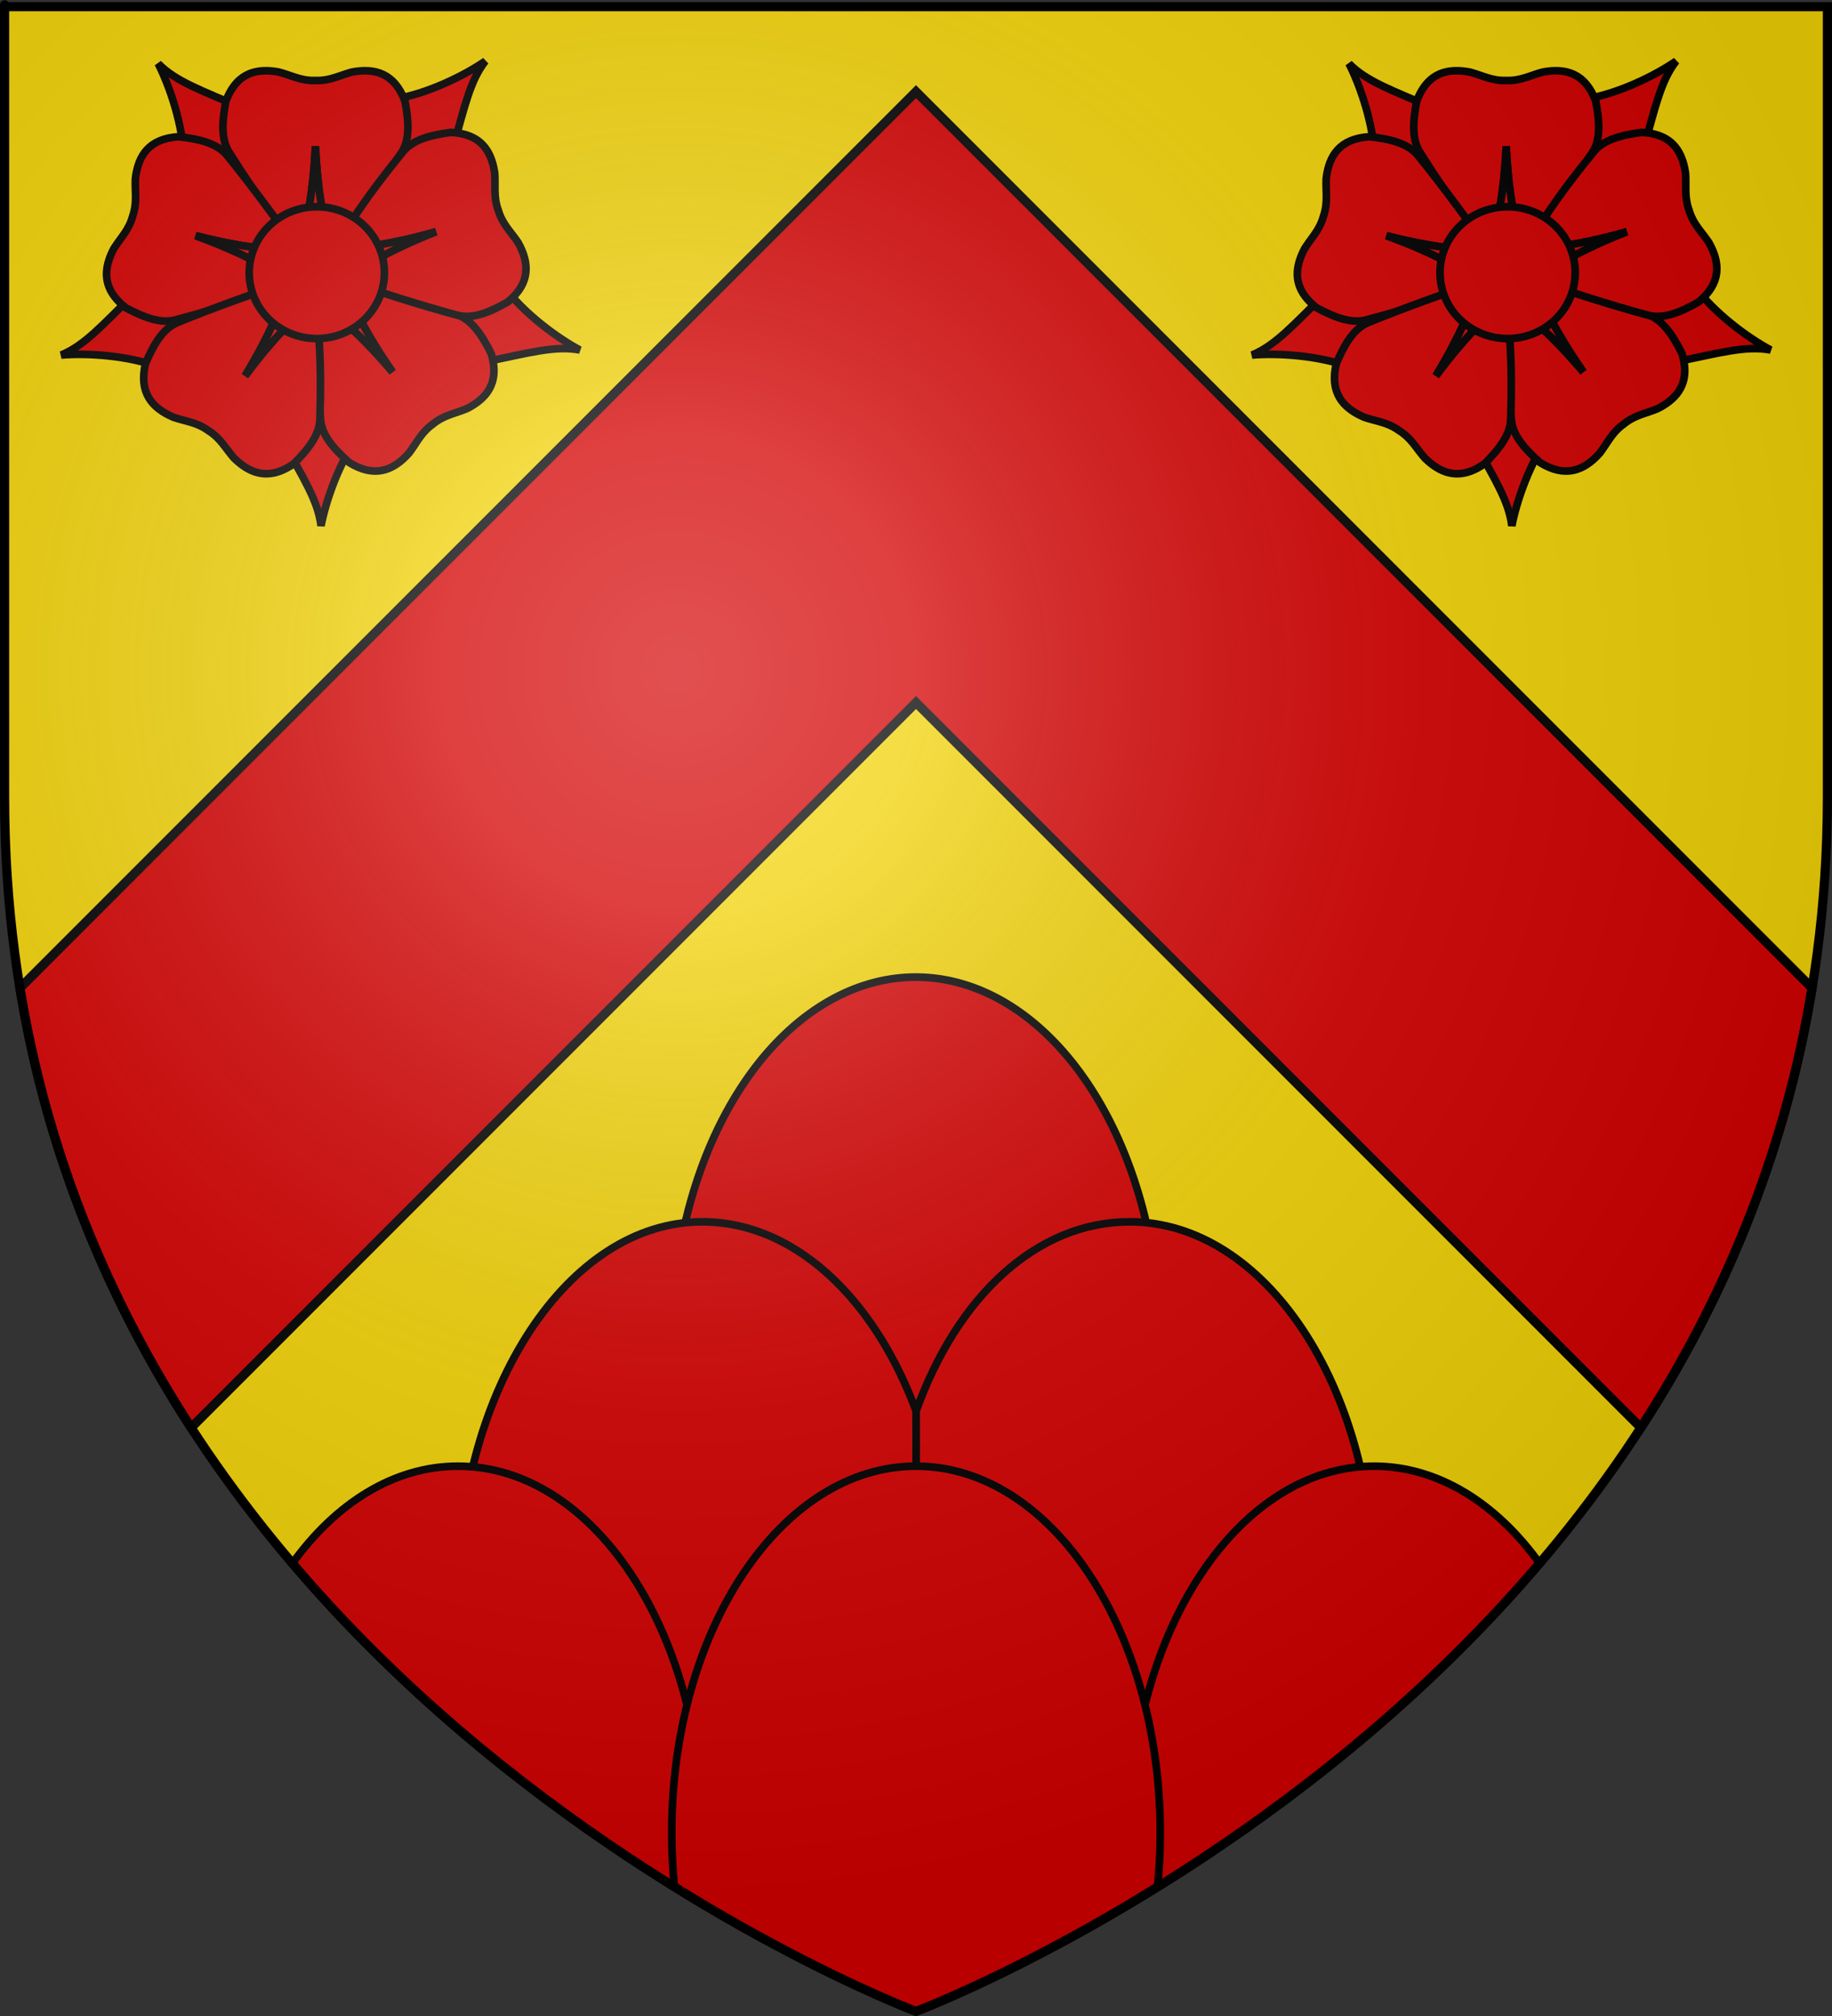 <?xml version="1.0" encoding="UTF-8" standalone="no"?>
<!-- Created with Inkscape (http://www.inkscape.org/) -->
<svg
   xmlns:svg="http://www.w3.org/2000/svg"
   xmlns="http://www.w3.org/2000/svg"
   xmlns:xlink="http://www.w3.org/1999/xlink"
   version="1.0"
   width="600"
   height="660"
   id="svg2">
  <rect width="100%" height="100%" fill="#333333" stroke="none"/>
  <defs
     id="defs6">
    <linearGradient
       id="linearGradient2893">
      <stop
         style="stop-color:#ffffff;stop-opacity:0.314"
         offset="0"
         id="stop2895" />
      <stop
         style="stop-color:#ffffff;stop-opacity:0.251"
         offset="0.19"
         id="stop2897" />
      <stop
         style="stop-color:#6b6b6b;stop-opacity:0.125"
         offset="0.6"
         id="stop2901" />
      <stop
         style="stop-color:#000000;stop-opacity:0.125"
         offset="1"
         id="stop2899" />
    </linearGradient>
    <radialGradient
       cx="221.445"
       cy="226.331"
       r="300"
       fx="221.445"
       fy="226.331"
       id="radialGradient3163"
       xlink:href="#linearGradient2893"
       gradientUnits="userSpaceOnUse"
       gradientTransform="matrix(1.353,0,0,1.349,-77.629,-85.747)" />
  </defs>
  <g
     style="display:inline"
     id="layer3">
    <path
       d="M 300,658.5 C 300,658.5 598.5,546.18 598.5,260.728 C 598.5,-24.723 598.5,2.176 598.5,2.176 L 1.5,2.176 L 1.5,260.728 C 1.5,546.18 300,658.5 300,658.5 z "
       style="fill:#f2d207;fill-opacity:1;fill-rule:evenodd;stroke:none;stroke-width:1px;stroke-linecap:butt;stroke-linejoin:miter;stroke-opacity:1"
       id="path2855" />
    <path
       d="M 300,30 L 6.531,323.469 C 15.595,378.973 36.224,426.753 62.594,467.406 L 300,230 L 537.406,467.406 C 563.776,426.753 584.405,378.973 593.469,323.469 L 300,30 z "
       style="fill:#d40000;fill-rule:evenodd;stroke:#000000;stroke-width:3;stroke-linecap:butt;stroke-linejoin:miter;stroke-miterlimit:4;stroke-dasharray:none;stroke-opacity:1"
       id="path2285" />
  </g>
  <g
     id="layer4">
    <path
       d="M 369.345 534.168 A 71.6 105.983 0 1 1  226.144,534.168 A 71.6 105.983 0 1 1  369.345 534.168 z"
       transform="matrix(1.117,0,0,1.132,-32.673,-164.816)"
       style="fill:#d40000;fill-opacity:1;fill-rule:evenodd;stroke:#000000;stroke-width:2.223;stroke-linecap:round;stroke-linejoin:round;stroke-miterlimit:4;stroke-dasharray:none;stroke-dashoffset:0;stroke-opacity:1"
       id="path3273" />
    <path
       d="M 230,400 C 185.84,400 150.55,454.928 150,520 L 224.332,575.305 L 310,520 C 310,453.76 274.16,400 230,400 z "
       style="fill:#d40000;fill-opacity:1;fill-rule:evenodd;stroke:#000000;stroke-width:2.5;stroke-linecap:butt;stroke-linejoin:miter;stroke-miterlimit:4;stroke-dasharray:none;stroke-opacity:1;display:inline"
       id="path3306" />
    <path
       d="M 370,400 C 339.528,400 313.539,424.346 300.032,461.978 L 300.104,520 L 374.288,569.508 L 450,520 C 450,453.76 414.16,400 370,400 z "
       style="fill:#d40000;fill-opacity:1;fill-rule:evenodd;stroke:#000000;stroke-width:2.5;stroke-linecap:butt;stroke-linejoin:miter;stroke-miterlimit:4;stroke-dasharray:none;stroke-opacity:1;display:inline"
       id="path3309" />
    <path
       d="M 150,480 C 129.077,480 110.01,492.067 95.75,511.812 C 138.734,562.306 188.793,598.584 228.594,622.438 C 229.512,615.166 230,607.67 230,600 C 230,533.76 194.16,480 150,480 z "
       style="fill:#d40000;fill-opacity:1;fill-rule:evenodd;stroke:#000000;stroke-width:2.5;stroke-linecap:butt;stroke-linejoin:miter;stroke-miterlimit:4;stroke-dasharray:none;stroke-opacity:1;display:inline"
       id="path3297" />
    <path
       d="M 450,480 C 405.84,480 370,533.76 370,600 C 370,607.67 370.488,615.166 371.406,622.438 C 411.207,598.584 461.266,562.306 504.25,511.812 C 489.99,492.067 470.923,480 450,480 z "
       style="fill:#d40000;fill-opacity:1;fill-rule:evenodd;stroke:#000000;stroke-width:2.5;stroke-linecap:butt;stroke-linejoin:miter;stroke-miterlimit:4;stroke-dasharray:none;stroke-opacity:1;display:inline"
       id="path3300" />
    <path
       d="M 300,480 C 255.84,480 220,533.76 220,600 C 220,606.016 220.304,611.94 220.875,617.719 C 265.957,645.671 300,658.5 300,658.5 C 300,658.5 334.043,645.671 379.125,617.719 C 379.696,611.94 380,606.016 380,600 C 380,533.76 344.16,480 300,480 z "
       style="fill:#d40000;fill-opacity:1;fill-rule:evenodd;stroke:#000000;stroke-width:2.5;stroke-linecap:butt;stroke-linejoin:miter;stroke-miterlimit:4;stroke-dasharray:none;stroke-opacity:1;display:inline"
       id="path3303" />
    <g
       transform="matrix(0.871,0,0,0.871,18.04,17.782)"
       style="fill:#d40000;stroke:#000000;stroke-width:2.869;stroke-miterlimit:4;stroke-dasharray:none;stroke-opacity:1;display:inline"
       id="g3865">
      <g
         transform="matrix(0.202,0,0,0.202,3.622,3.232)"
         style="fill:#d40000;stroke:#000000;stroke-width:14.201;stroke-miterlimit:4;stroke-dasharray:none;stroke-opacity:1"
         id="g10890">
        <path
           d="M 958.886,534.195 C 918.345,512.647 854.113,466.468 815.852,413.608 L 640.732,418.824 L 622.909,473.193 L 784.137,555.91 C 863.503,539.789 912.556,525.5 958.886,534.195 z "
           style="fill:#d40000;fill-opacity:1;fill-rule:evenodd;stroke:#000000;stroke-width:14.201;stroke-linecap:butt;stroke-linejoin:miter;stroke-miterlimit:4;stroke-dasharray:none;stroke-opacity:1"
           id="path9102" />
        <path
           d="M 477.117,861.464 C 485.736,816.369 510.892,741.366 550.099,689.205 L 493.414,523.43 L 436.207,522.454 L 404.778,700.916 C 443.612,771.985 471.747,814.633 477.117,861.464 z "
           style="fill:#d40000;fill-opacity:1;fill-rule:evenodd;stroke:#000000;stroke-width:14.201;stroke-linecap:butt;stroke-linejoin:miter;stroke-miterlimit:4;stroke-dasharray:none;stroke-opacity:1"
           id="path9100" />
        <path
           d="M -6.497,543.543 C 39.251,539.669 118.26,543.644 179.069,567.314 L 323.386,467.982 L 308.882,412.635 L 128.562,430.55 C 70.615,487.127 37.146,525.73 -6.497,543.543 z "
           style="fill:#d40000;fill-opacity:1;fill-rule:evenodd;stroke:#000000;stroke-width:14.201;stroke-linecap:butt;stroke-linejoin:miter;stroke-miterlimit:4;stroke-dasharray:none;stroke-opacity:1"
           id="path9098" />
        <path
           d="M 783.021,-3.399 C 745.207,22.64 674.614,58.344 610.067,67.922 L 533.949,225.721 L 573.977,266.605 L 721.716,161.678 C 744.006,83.819 753.943,33.702 783.021,-3.399 z "
           style="fill:#d40000;fill-opacity:1;fill-rule:evenodd;stroke:#000000;stroke-width:14.201;stroke-linecap:butt;stroke-linejoin:miter;stroke-miterlimit:4;stroke-dasharray:none;stroke-opacity:1"
           id="path9096" />
        <path
           d="M 173.937,1.199 C 194.801,42.097 220.955,116.758 221.999,182.003 L 368.473,278.126 L 414.246,243.796 L 329.566,83.591 C 255.296,51.298 206.912,34.884 173.937,1.199 z "
           style="fill:#d40000;fill-opacity:1;fill-rule:evenodd;stroke:#000000;stroke-width:14.201;stroke-linecap:butt;stroke-linejoin:miter;stroke-miterlimit:4;stroke-dasharray:none;stroke-opacity:1"
           id="path8209" />
      </g>
      <g
         transform="matrix(0.202,0,0,0.202,3.622,3.232)"
         style="fill:#d40000;stroke:#000000;stroke-width:14.201;stroke-miterlimit:4;stroke-dasharray:none;stroke-opacity:1"
         id="g14500">
        <path
           d="M 375.288,14.554 C 342.603,14.257 315.935,29.037 300.101,70.867 C 293.112,107.638 290.159,142.405 306.851,167.336 C 367.467,264.2 399.455,299.404 439.195,351.304 C 449.866,295.005 462.197,248.644 466.695,155.304 C 471.193,248.644 483.523,295.005 494.195,351.304 C 539.163,290.403 584.879,229.876 626.57,167.336 C 643.261,142.405 640.277,107.638 633.288,70.867 C 613.8,19.384 577.909,8.88 534.57,17.023 C 510.874,23.403 493.718,33.478 467.288,32.742 L 467.235,32.746 L 466.141,32.746 L 466.132,32.742 C 439.702,33.478 422.515,23.403 398.82,17.023 C 390.694,15.496 382.831,14.623 375.288,14.554 z "
           style="fill:#d40000;fill-opacity:1;fill-rule:evenodd;stroke:#000000;stroke-width:14.201;stroke-linecap:butt;stroke-linejoin:miter;stroke-miterlimit:4;stroke-dasharray:none;stroke-opacity:1"
           id="path2843" />
        <path
           d="M 466.695,155.304 C 462.197,248.644 449.866,295.005 439.195,351.304 C 439.039,351.101 438.881,350.913 438.726,350.711 L 438.788,351.898 L 493.757,351.898 L 493.882,349.679 C 483.283,294.112 471.149,247.738 466.695,155.304 z "
           style="fill:#d40000;fill-opacity:1;fill-rule:evenodd;stroke:#000000;stroke-width:14.201;stroke-linecap:butt;stroke-linejoin:miter;stroke-miterlimit:4;stroke-dasharray:none;stroke-opacity:1"
           id="path7288" />
        <path
           d="M 82.133,367.212 C 72.2,398.353 78.449,428.195 113.74,455.672 C 146.81,473.205 179.155,486.289 207.903,477.701 C 318.344,448.382 361.422,428.212 422.741,405.565 C 372.101,378.749 331.446,353.281 243.595,321.43 C 334.102,344.686 382.037,346.591 438.978,353.016 C 394.065,292.073 349.731,230.527 302.286,172.231 C 283.393,148.924 249.295,141.512 212.1,137.334 C 157.158,140.756 136.526,171.946 131.513,215.758 C 130.613,240.281 135.175,259.646 126.669,284.681 L 126.657,284.733 L 126.334,285.778 L 126.328,285.786 C 119.229,311.255 104.529,324.702 91.439,345.458 C 87.581,352.771 84.426,360.025 82.133,367.212 z "
           style="fill:#d40000;fill-opacity:1;fill-rule:evenodd;stroke:#000000;stroke-width:14.201;stroke-linecap:butt;stroke-linejoin:miter;stroke-miterlimit:4;stroke-dasharray:none;stroke-opacity:1"
           id="path8191" />
        <path
           d="M 243.595,321.43 C 331.446,353.281 372.101,378.749 422.741,405.565 C 422.501,405.653 422.275,405.749 422.036,405.837 L 423.189,406.128 L 439.416,353.609 L 437.333,352.835 C 381.113,346.557 333.224,344.461 243.595,321.43 z "
           style="fill:#d40000;fill-opacity:1;fill-rule:evenodd;stroke:#000000;stroke-width:14.201;stroke-linecap:butt;stroke-linejoin:miter;stroke-miterlimit:4;stroke-dasharray:none;stroke-opacity:1"
           id="path8193" />
        <path
           d="M 768.51,631.019 C 794.603,611.331 806.734,583.359 793.789,540.547 C 776.916,507.137 758.065,477.775 729.636,468.186 C 622.54,428.346 575.722,419.936 512.583,403.016 C 538.44,454.151 556.925,498.421 610.254,575.157 C 549.793,503.904 511.758,474.667 468.981,436.541 C 470.456,512.231 471.109,588.08 476.18,663.071 C 478.145,693.009 501.702,718.751 529.656,743.641 C 576.487,772.575 611.343,759.025 640.736,726.152 C 655.632,706.651 663.091,688.206 684.491,672.679 L 684.531,672.644 L 685.398,671.977 L 685.408,671.975 C 705.912,655.281 725.678,652.792 748.351,643.405 C 755.724,639.662 762.489,635.562 768.51,631.019 z "
           style="fill:#d40000;fill-opacity:1;fill-rule:evenodd;stroke:#000000;stroke-width:14.201;stroke-linecap:butt;stroke-linejoin:miter;stroke-miterlimit:4;stroke-dasharray:none;stroke-opacity:1"
           id="path8197" />
        <path
           d="M 610.254,575.157 C 556.925,498.421 538.44,454.151 512.583,403.016 C 512.83,403.082 513.069,403.135 513.316,403.201 L 512.543,402.297 L 468.966,435.804 L 470.22,437.639 C 512.493,475.229 550.38,504.595 610.254,575.157 z "
           style="fill:#d40000;fill-opacity:1;fill-rule:evenodd;stroke:#000000;stroke-width:14.201;stroke-linecap:butt;stroke-linejoin:miter;stroke-miterlimit:4;stroke-dasharray:none;stroke-opacity:1"
           id="path8199" />
        <path
           d="M 333.068,750.217 C 360.029,768.697 390.407,771.305 426.883,745.421 C 453.195,718.801 475.039,691.593 475.093,661.591 C 478.817,547.385 471.906,500.323 467.875,435.079 C 427.613,475.853 391.518,507.453 335.718,582.411 C 384.051,502.434 399.679,457.078 422.227,404.399 C 350.933,429.861 279.227,454.595 209.739,483.244 C 181.979,494.625 165.062,525.144 150.35,559.561 C 137.807,613.161 161.735,641.9 202.248,659.317 C 225.473,667.24 245.332,668.448 266.857,683.802 L 266.903,683.829 L 267.811,684.439 L 267.816,684.447 C 290.163,698.579 298.807,716.529 314.915,735.042 C 320.807,740.842 326.846,745.952 333.068,750.217 z "
           style="fill:#d40000;fill-opacity:1;fill-rule:evenodd;stroke:#000000;stroke-width:14.201;stroke-linecap:butt;stroke-linejoin:miter;stroke-miterlimit:4;stroke-dasharray:none;stroke-opacity:1"
           id="path8203" />
        <path
           d="M 335.718,582.411 C 391.518,507.453 427.613,475.853 467.875,435.079 C 467.891,435.335 467.917,435.579 467.933,435.834 L 468.543,434.813 L 422.922,404.15 L 421.58,405.922 C 399.38,457.953 383.583,503.21 335.718,582.411 z "
           style="fill:#d40000;fill-opacity:1;fill-rule:evenodd;stroke:#000000;stroke-width:14.201;stroke-linecap:butt;stroke-linejoin:miter;stroke-miterlimit:4;stroke-dasharray:none;stroke-opacity:1"
           id="path8205" />
        <path
           d="M 795.294,182.527 C 785.113,151.466 762.574,130.933 717.876,129.322 C 680.803,134.472 646.921,142.803 628.645,166.597 C 556.281,255.03 533.169,296.604 496.721,350.867 C 553.473,342.955 601.343,339.796 691.21,314.179 C 604.222,348.319 564.247,374.841 514.327,402.973 C 586.418,426.079 658.394,450.014 730.989,469.492 C 759.951,477.325 791.933,463.369 824.532,444.977 C 867.068,410.034 865.531,372.669 843.942,334.217 C 830.313,313.81 815.276,300.783 807.513,275.508 L 807.493,275.458 L 807.143,274.422 L 807.143,274.412 C 797.985,249.609 802.029,230.101 800.488,205.61 C 799.333,197.423 797.643,189.695 795.294,182.527 z "
           style="fill:#d40000;fill-opacity:1;fill-rule:evenodd;stroke:#000000;stroke-width:14.201;stroke-linecap:butt;stroke-linejoin:miter;stroke-miterlimit:4;stroke-dasharray:none;stroke-opacity:1"
           id="path8185" />
        <g
           transform="matrix(0.32,0.947,-0.947,0.32,688.938,-180.564)"
           style="fill:#d40000;fill-opacity:1;stroke:#000000;stroke-width:14.201;stroke-miterlimit:4;stroke-dasharray:none;stroke-opacity:1"
           id="g8183">
          <path
             d="M 469.438,156.219 C 464.94,249.558 452.609,295.919 441.938,352.219 C 441.782,352.016 441.624,351.828 441.469,351.625 L 441.531,352.812 L 496.5,352.812 L 496.625,350.594 C 486.026,295.026 473.892,248.653 469.438,156.219 z "
             style="fill:#d40000;fill-opacity:1;fill-rule:evenodd;stroke:#000000;stroke-width:14.201;stroke-linecap:butt;stroke-linejoin:miter;stroke-miterlimit:4;stroke-dasharray:none;stroke-opacity:1"
             id="path8187" />
        </g>
      </g>
      <path
         d="M 614.688,409.418 C 614.708,480.674 555.443,538.448 482.328,538.448 C 409.214,538.448 349.948,480.674 349.968,409.418 C 349.948,338.162 409.214,280.388 482.328,280.388 C 555.443,280.388 614.708,338.162 614.688,409.418 L 614.688,409.418 z "
         transform="matrix(0.192,0,0,0.192,5.808,3.468)"
         style="fill:#d40000;fill-opacity:1;fill-rule:evenodd;stroke:#000000;stroke-width:14.972;stroke-miterlimit:4;stroke-dasharray:none;stroke-opacity:1"
         id="path1952" />
    </g>
    <use
       transform="translate(390,4.9588277e-7)"
       id="use3652"
       x="0"
       y="0"
       width="600"
       height="660"
       xlink:href="#g3865" />
  </g>
  <g
     id="layer2">
    <path
       d="M 300,658.5 C 300,658.5 598.5,546.18 598.5,260.728 C 598.5,-24.723 598.5,2.176 598.5,2.176 L 1.5,2.176 L 1.5,260.728 C 1.5,546.18 300,658.5 300,658.5 z "
       style="opacity:1;fill:url(#radialGradient3163);fill-opacity:1;fill-rule:evenodd;stroke:none;stroke-width:1px;stroke-linecap:butt;stroke-linejoin:miter;stroke-opacity:1"
       id="path2875" />
  </g>
  <g
     id="layer1">
    <path
       d="M 300,658.5 C 300,658.5 1.5,546.18 1.5,260.728 C 1.5,-24.723 1.5,2.176 1.5,2.176 L 598.5,2.176 L 598.5,260.728 C 598.5,546.18 300,658.5 300,658.5 z "
       style="opacity:1;fill:none;fill-opacity:1;fill-rule:evenodd;stroke:#000000;stroke-width:3;stroke-linecap:butt;stroke-linejoin:miter;stroke-miterlimit:4;stroke-dasharray:none;stroke-opacity:1"
       id="path1411" />
  </g>
</svg>
